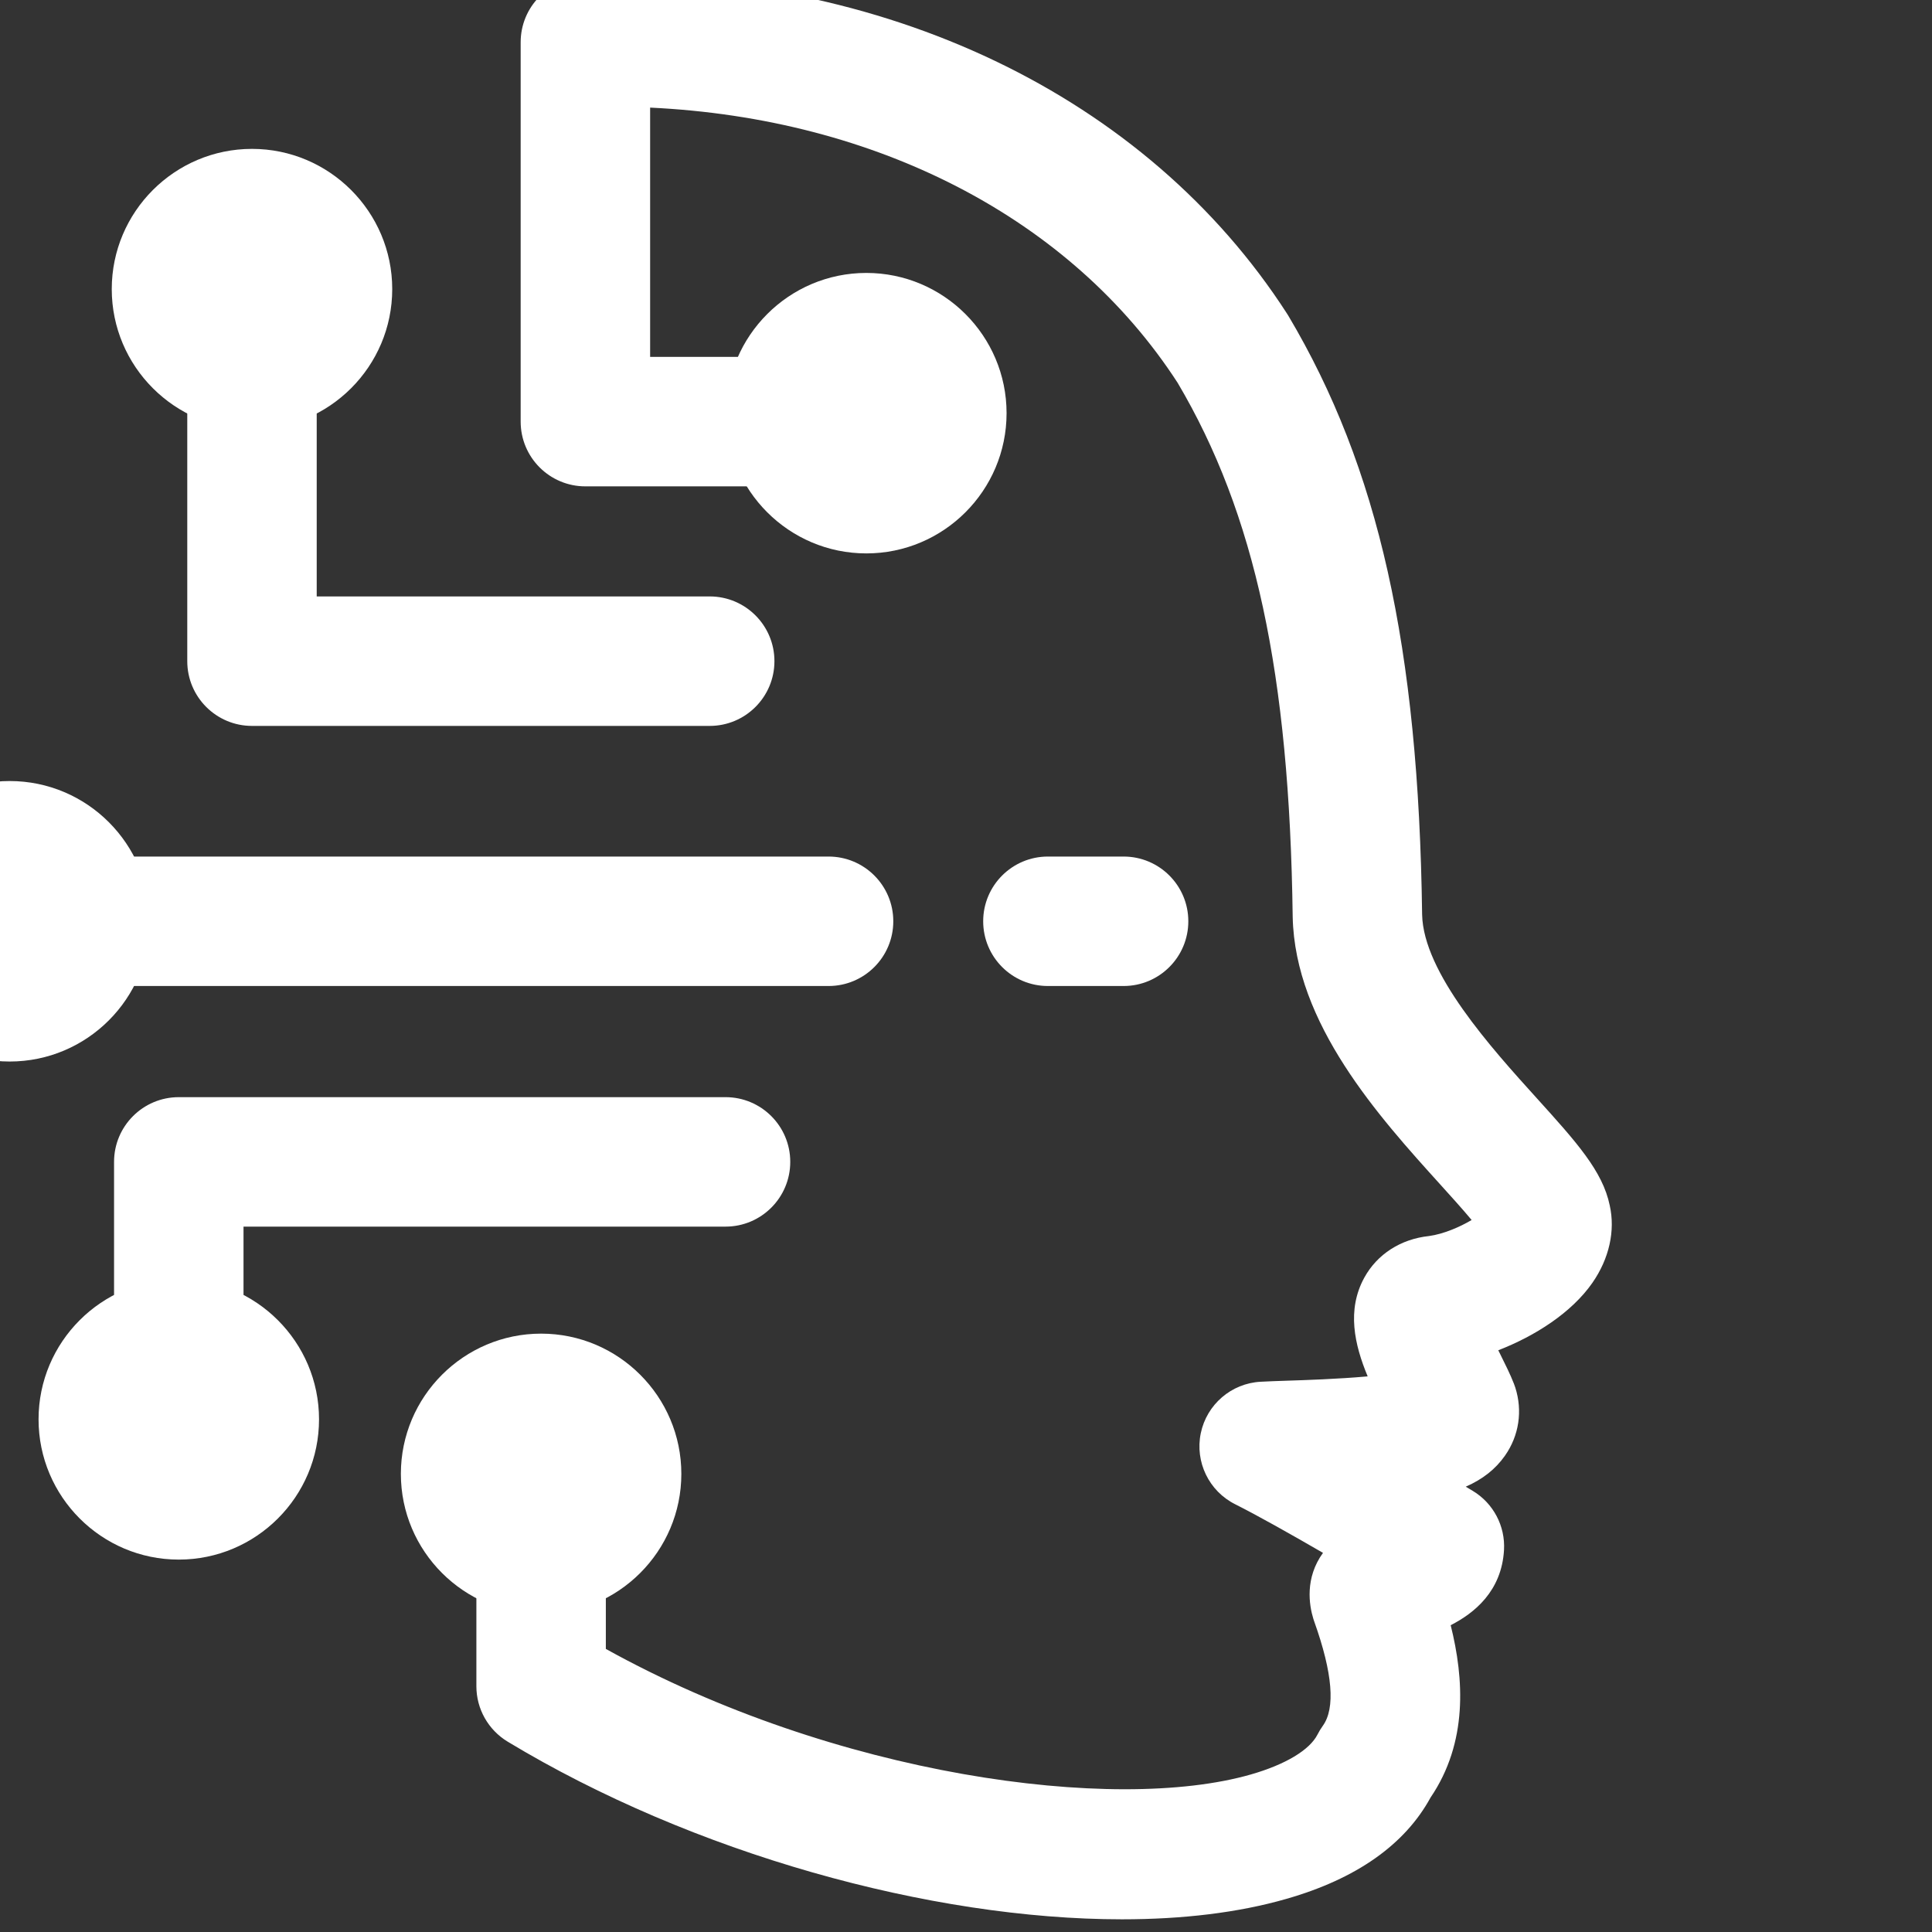 <svg width="115" height="115" viewBox="0 0 115 115" fill="none" xmlns="http://www.w3.org/2000/svg">
<rect x="0" y="0" width="115" height="115" fill="#333333" stroke="none"/>
<g clip-path="url(#clip0_1_52)">
<path d="M66.782 114.245C55.388 114.245 41.236 110.323 30.217 103.669C29.062 102.971 28.356 101.72 28.356 100.371V93.52C28.356 91.392 30.081 89.667 32.209 89.667C34.337 89.667 36.062 91.392 36.062 93.52V98.15C49.684 105.705 66.319 107.958 74.452 105.624C76.509 105.035 77.955 104.168 78.423 103.246C78.514 103.066 78.619 102.894 78.737 102.729C79.496 101.681 79.326 99.593 78.23 96.523C78.21 96.469 78.193 96.415 78.176 96.361C77.921 95.531 77.664 93.928 78.75 92.432C76.816 91.312 74.829 90.194 73.523 89.539C71.96 88.757 71.121 87.02 71.475 85.31C71.831 83.599 73.293 82.341 75.037 82.247C75.475 82.222 76.047 82.203 76.702 82.181C77.623 82.152 79.665 82.085 81.409 81.927C80.624 80.039 80.153 77.973 81.21 76.048C81.974 74.656 83.376 73.754 85.057 73.574C85.924 73.457 86.903 73.032 87.597 72.619C87.052 71.966 86.334 71.171 85.743 70.519C82.085 66.476 77.077 60.937 76.946 54.57C76.756 40.083 74.706 30.578 70.096 22.784C63.764 13.015 52.207 7.044 38.698 6.405V21.244H45.272C47.4 21.244 49.125 22.969 49.125 25.097C49.125 27.225 47.4 28.95 45.272 28.95H34.845C32.717 28.95 30.992 27.225 30.992 25.097V2.514C30.992 0.424 32.658 -1.285 34.748 -1.338C52.596 -1.794 68.24 5.69 76.609 18.67C76.635 18.709 76.659 18.749 76.684 18.789C82.06 27.837 84.441 38.5 84.65 54.441C84.722 57.902 88.775 62.386 91.458 65.351C93.831 67.975 95.398 69.707 95.818 71.753C96.154 73.252 95.791 74.914 94.783 76.362C93.547 78.136 91.374 79.524 89.183 80.373C89.218 80.442 89.25 80.507 89.28 80.567C89.594 81.2 89.894 81.799 90.115 82.365C90.142 82.438 90.169 82.511 90.194 82.587C90.642 83.978 90.419 85.456 89.582 86.647C89.018 87.449 88.263 88.046 87.248 88.493C87.389 88.578 87.528 88.66 87.659 88.739C88.888 89.476 89.607 90.835 89.524 92.265C89.383 94.717 87.75 96.024 86.35 96.738C87.148 99.928 87.38 103.717 85.152 106.996C83.618 109.806 80.733 111.835 76.575 113.027C73.711 113.852 70.383 114.245 66.782 114.245ZM86.061 81.213C86.034 81.218 86.005 81.222 85.977 81.226C86.004 81.223 86.033 81.218 86.061 81.213Z" fill="white"/>
<path d="M42.245 43.209H15C12.872 43.209 11.147 41.484 11.147 39.356V22.997C11.147 20.869 12.872 19.145 15 19.145C17.128 19.145 18.852 20.869 18.852 22.997V35.502H42.244C44.372 35.502 46.097 37.227 46.097 39.355C46.097 41.483 44.372 43.209 42.245 43.209Z" fill="white"/>
<path d="M10.642 82.55C8.514 82.55 6.789 80.825 6.789 78.697V69.16C6.789 67.032 8.514 65.307 10.642 65.307H43.187C45.315 65.307 47.039 67.032 47.039 69.16C47.039 71.288 45.313 73.013 43.187 73.013H14.495V78.697C14.495 80.825 12.77 82.55 10.642 82.55Z" fill="white"/>
<path d="M49.319 58.691H6.364C4.236 58.691 2.512 56.966 2.512 54.838C2.512 52.71 4.236 50.985 6.364 50.985H49.319C51.447 50.985 53.172 52.71 53.172 54.838C53.172 56.966 51.447 58.691 49.319 58.691Z" fill="white"/>
<path d="M66.88 58.691H62.376C60.248 58.691 58.523 56.966 58.523 54.838C58.523 52.71 60.248 50.985 62.376 50.985H66.88C69.008 50.985 70.733 52.71 70.733 54.838C70.733 56.966 69.008 58.691 66.88 58.691Z" fill="white"/>
<path d="M15 25.557C10.397 25.557 6.652 21.812 6.652 17.209C6.652 12.607 10.397 8.862 15 8.862C19.602 8.862 23.347 12.607 23.347 17.209C23.347 21.812 19.604 25.557 15 25.557Z" fill="white"/>
<path d="M51.568 32.941C46.965 32.941 43.22 29.197 43.22 24.594C43.22 19.991 46.965 16.246 51.568 16.246C56.17 16.246 59.915 19.991 59.915 24.594C59.915 29.197 56.17 32.941 51.568 32.941Z" fill="white"/>
<path d="M0.576 63.186C-4.027 63.186 -7.771 59.441 -7.771 54.838C-7.771 50.235 -4.027 46.49 0.576 46.49C5.179 46.49 8.924 50.235 8.924 54.838C8.924 59.441 5.179 63.186 0.576 63.186Z" fill="white"/>
<path d="M10.642 92.833C6.039 92.833 2.295 89.088 2.295 84.484C2.295 79.881 6.039 76.136 10.642 76.136C15.245 76.136 18.99 79.88 18.99 84.484C18.991 89.088 15.246 92.833 10.642 92.833Z" fill="white"/>
<path d="M32.209 96.078C27.606 96.078 23.861 92.333 23.861 87.731C23.861 83.128 27.606 79.383 32.209 79.383C36.812 79.383 40.556 83.126 40.556 87.731C40.556 92.332 36.812 96.078 32.209 96.078Z" fill="white"/>
</g>
<defs>
<clipPath id="clip0_1_52">
<rect width="115" height="115" fill="white"/>
</clipPath>
</defs>
</svg>
